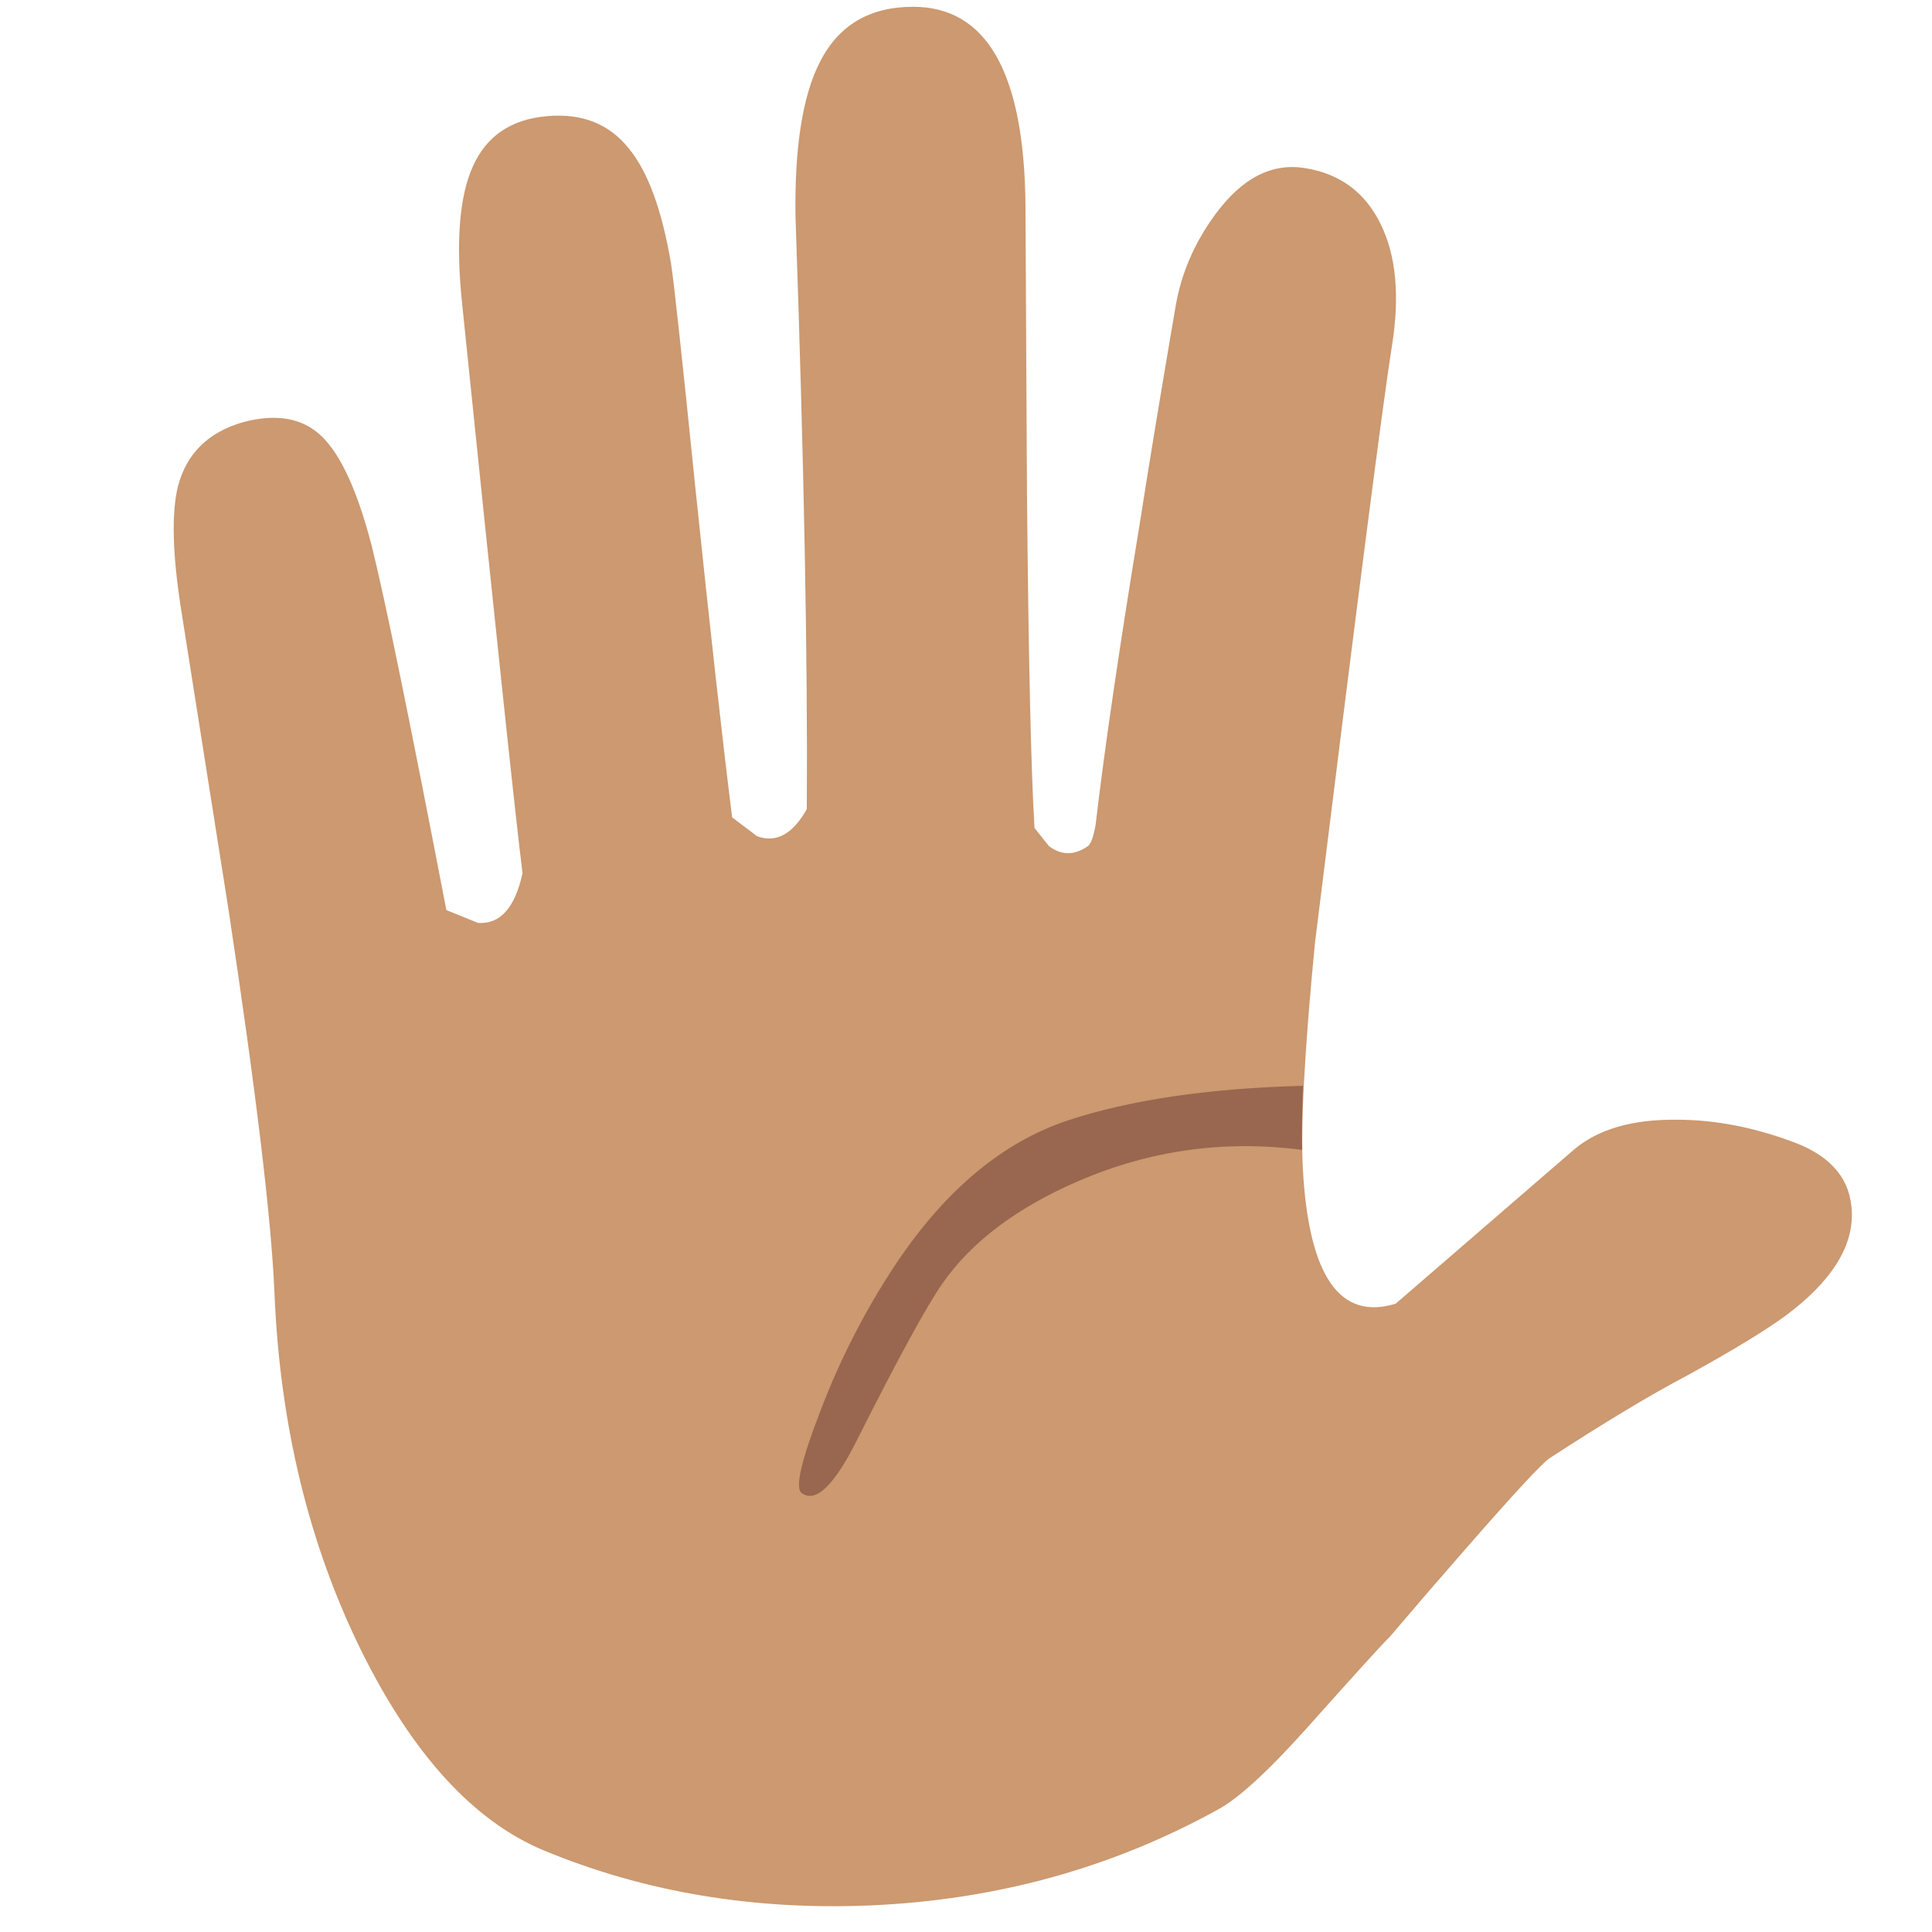 
<svg xmlns="http://www.w3.org/2000/svg" version="1.1" xmlns:xlink="http://www.w3.org/1999/xlink" preserveAspectRatio="none" x="0px" y="0px" width="72px" height="72px" viewBox="0 0 72 72">
<defs>
<g id="Layer0_0_MEMBER_0_FILL">
<path fill="#CC9970" stroke="none" d="
M 91.55 14.85
Q 90 11.7 86.55 11.15 83.25 10.6 80.6 14.2 78.5 17.05 77.95 20.35 76.55 28.5 75.55 34.9 73.55 47.05 72.65 54.7 72.45 55.85 72.15 56.1 70.8 57.05 69.55 56.1
L 68.6 54.9
Q 68.25 49.15 68.1 32.65 68.05 24.1 68 13.5 67.85 0.45 60.55 0.45 56.2 0.45 54.35 4.15 52.65 7.5 52.75 14.35 53.6 38.9 53.5 53.65 52.1 56.15 50.2 55.45
L 48.55 54.2
Q 47.6 46.65 46.1 32.25 44.8 19.45 44.5 17.5 43.6 12.15 41.7 9.85 39.75 7.4 36.3 7.7 32.7 8 31.35 11.05 30 14.05 30.65 20.2 34 52.8 34.65 57.9 33.9 61.35 31.7 61.2
L 29.6 60.35
Q 25.95 41.4 24.65 36.2 23.25 30.8 21.35 28.95 19.45 27.1 16.1 28 12.65 29 11.8 32.25 11.15 34.9 12 40.35 12.35 42.55 15.15 60.3 17.9 78.45 18.2 85.75 18.75 98.95 24 109.55 29.1 119.8 36.05 122.7 46.05 126.85 57.75 126.35 70.25 125.8 80.75 120 82.8 118.9 86.65 114.6 91.65 109 92.15 108.55 94.7 105.55 97.15 102.75 102 97.2 102.75 96.7 108.2 93.15 111.9 91.2 116.35 88.75 118.4 87.25 122.9 83.9 122.8 80.4 122.7 77.2 119.1 75.8 115.05 74.25 111.2 74.25 106.75 74.2 104.35 76.25
L 92.55 86.45
Q 87 88.15 86.4 77.6 86.15 73.3 87.2 62.5 91.4 28.6 92.3 22.95 93.1 18 91.55 14.85 Z"/>
</g>

<g id="Layer0_0_MEMBER_1_MEMBER_0_FILL">
<path fill="#99674F" stroke="none" d="
M 86.35 76.25
Q 86.3 75 86.4 72 77 72.25 70.8 74.3 64.35 76.45 59.45 83.75 56.35 88.4 54.35 93.7 52.5 98.5 53.15 99 54.55 100.05 56.85 95.45 60.9 87.4 62.5 85.1 65.4 80.95 71.55 78.3 78.65 75.25 86.35 76.25 Z"/>
</g>
</defs>

<g id="Layer_1">
<g transform="matrix( 0.562, 0, 0, 0.562, 0,0) ">
<use xlink:href="#Layer0_0_MEMBER_0_FILL"/>
</g>

<g transform="matrix( 0.562, 0, 0, 0.562, 0,0) ">
<use xlink:href="#Layer0_0_MEMBER_1_MEMBER_0_FILL"/>
</g>
</g>
</svg>

